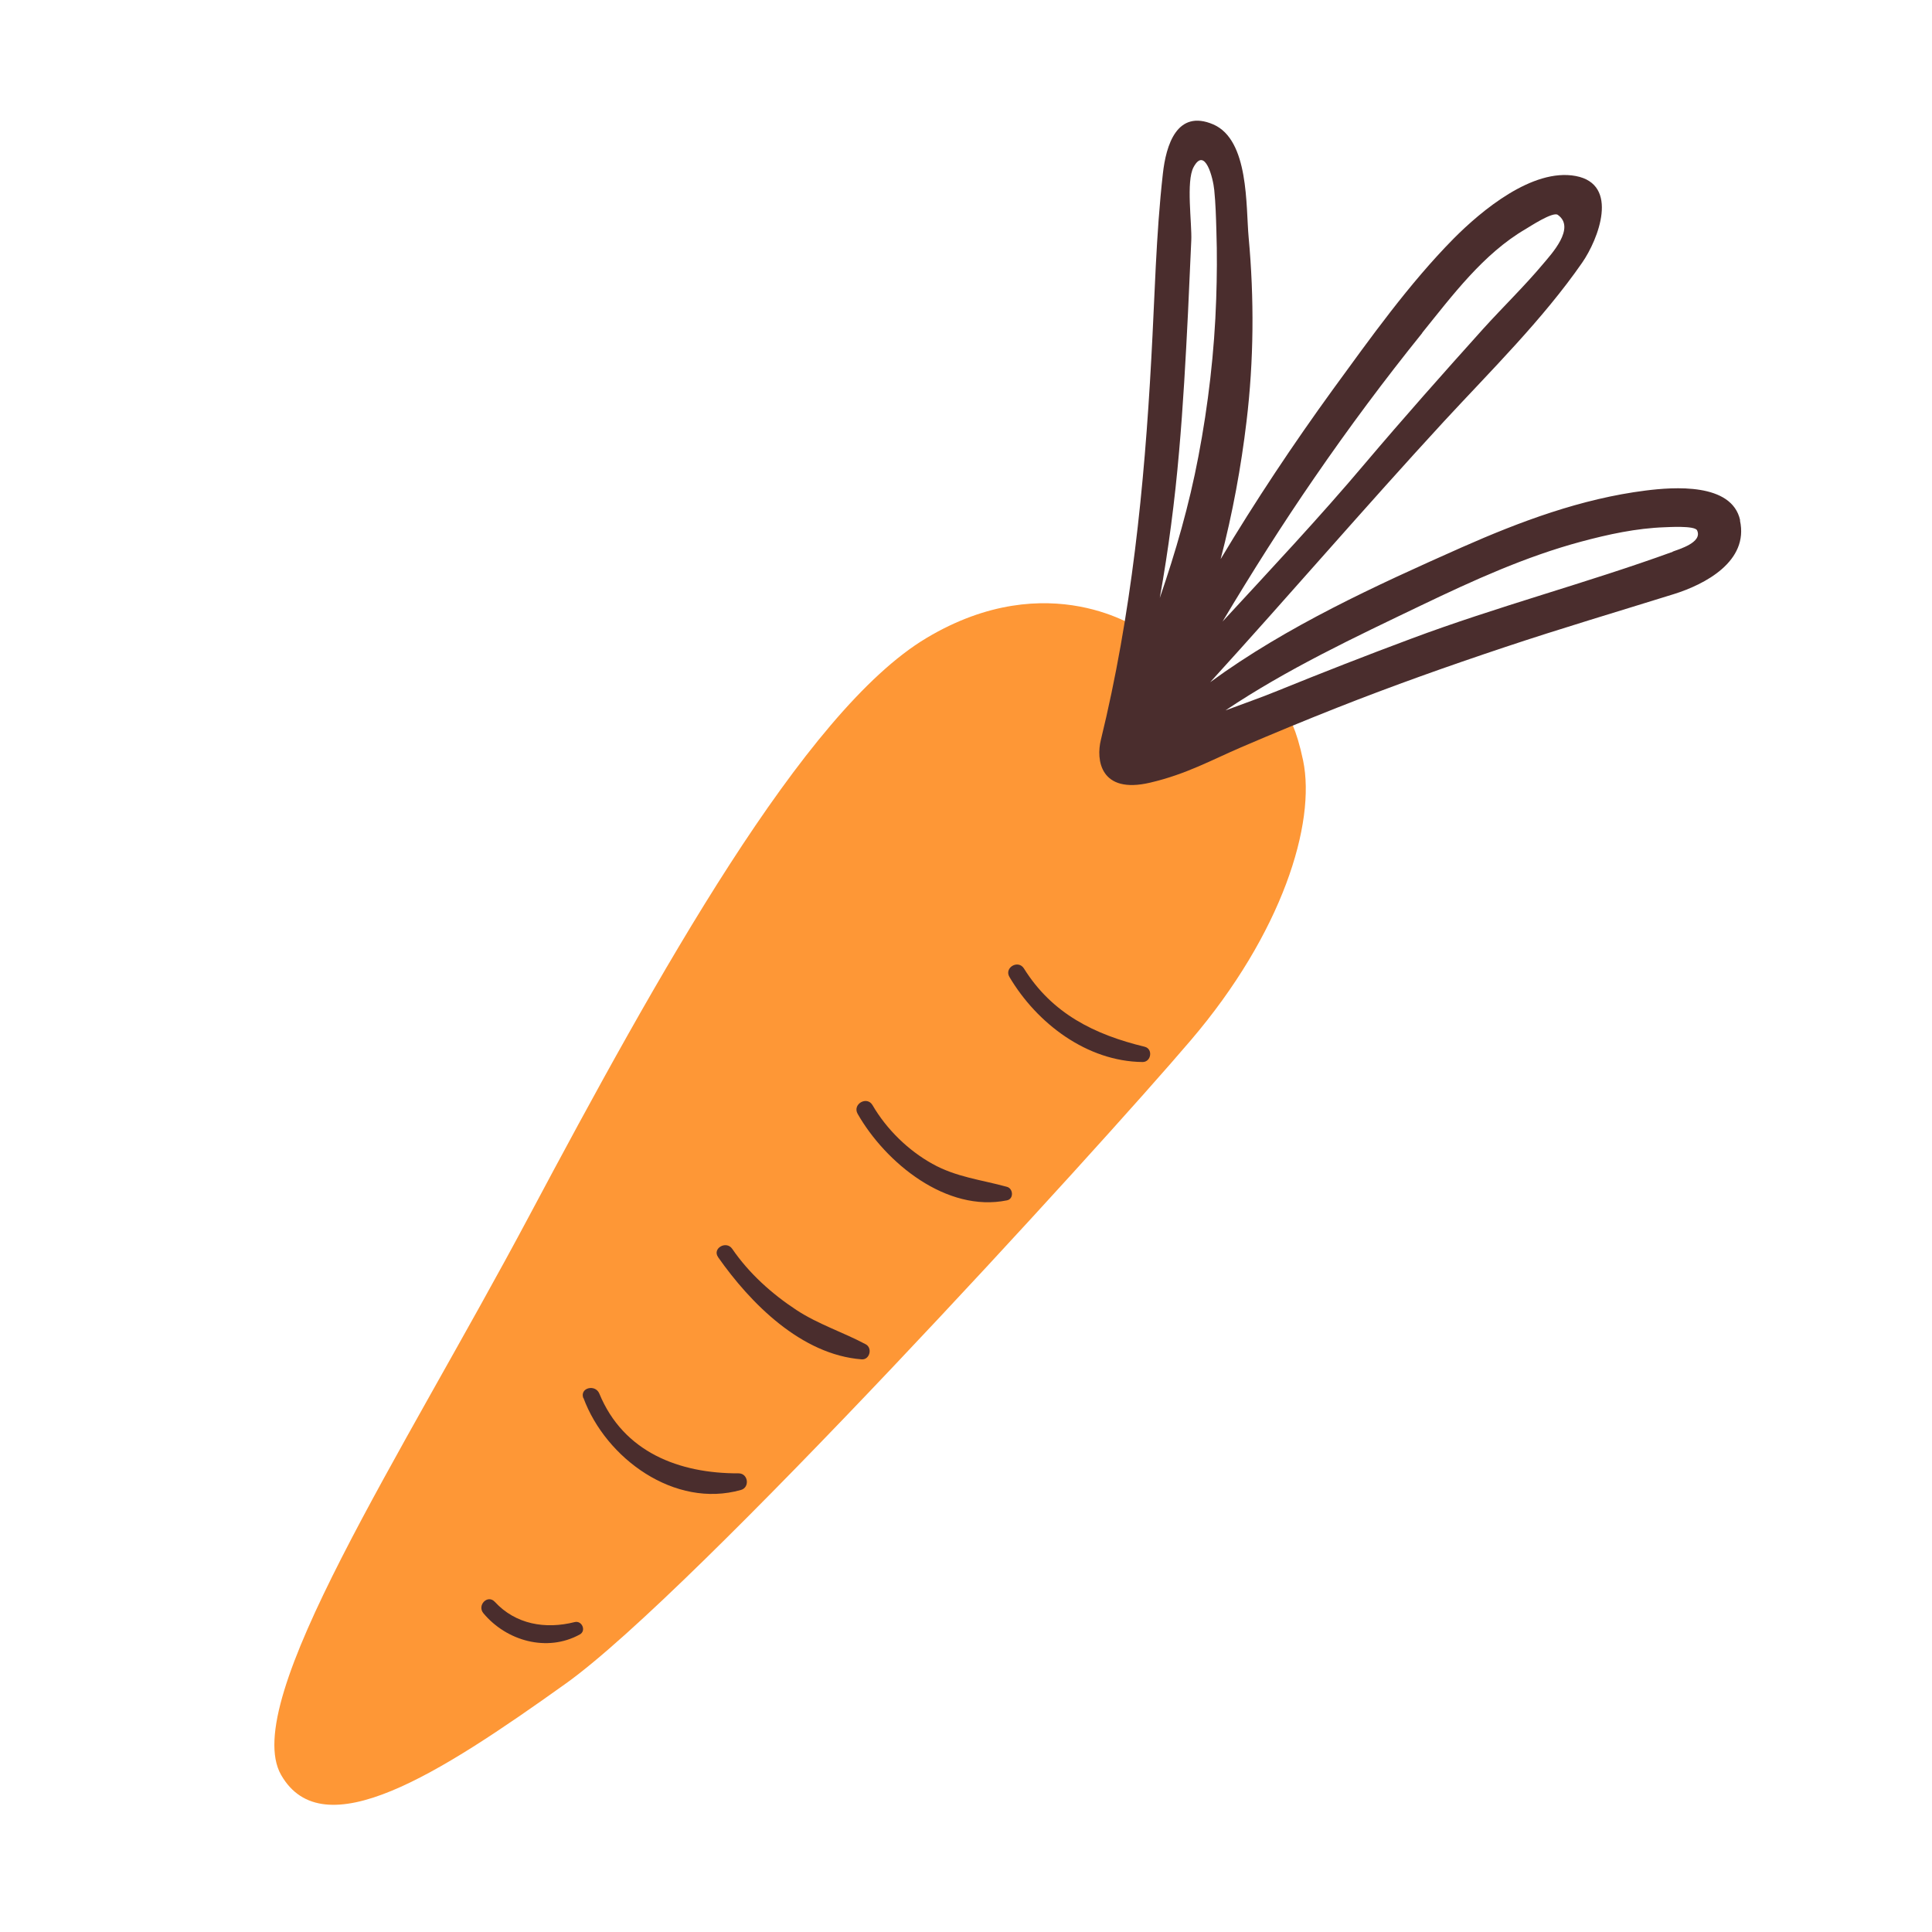 <?xml version="1.0" encoding="UTF-8"?>
<svg id="Capa_2" data-name="Capa 2" xmlns="http://www.w3.org/2000/svg" viewBox="0 0 100 100">
  <defs>
    <style>
      .cls-1 {
        fill: none;
      }

      .cls-2 {
        fill: #4a2d2d;
      }

      .cls-3 {
        fill: #fe9736;
      }
    </style>
  </defs>
  <g id="COLOR">
    <g>
      <g>
        <path class="cls-3" d="M59.05,32.61s-4.74-3.38-11.09.41c-6.36,3.79-13.93,17.45-20.56,29.9-6.63,12.45-15.02,25.16-12.85,28.95s8.12,0,14.75-4.74c6.63-4.74,27.6-27.73,32.33-33.28,4.74-5.55,6.49-11.23,5.82-14.48-.68-3.25-1.62-2.98-1.62-2.98,0,0-6.49,4.46-7.17,2.3s.41-6.09.41-6.09Z"/>
        <path class="cls-2" d="M90.07,26.93c-.43-1.96-3.46-1.72-4.89-1.54-3.33.42-6.49,1.6-9.54,2.95-4.41,1.96-9.04,4.07-13,6.97,4.07-4.47,8.01-9.06,12.1-13.5,2.42-2.62,5.11-5.27,7.15-8.21.84-1.21,1.95-4.06-.33-4.49-2.24-.42-4.89,1.8-6.32,3.24-2.32,2.35-4.31,5.15-6.25,7.81-2.06,2.84-4.01,5.77-5.81,8.78.62-2.37,1.06-4.78,1.34-7.13.38-3.16.4-6.36.11-9.52-.15-1.61.03-5.04-1.83-5.85-1.89-.81-2.45,1.09-2.61,2.55-.36,3.18-.42,6.39-.6,9.59-.36,6.64-1.03,13.25-2.61,19.72-.25,1.01-.05,2.82,2.55,2.21,1.88-.44,3.17-1.17,4.71-1.83,1.65-.71,3.3-1.39,4.97-2.05,2.86-1.13,5.76-2.16,8.67-3.13,2.9-.97,5.84-1.84,8.76-2.75,1.6-.5,3.89-1.69,3.42-3.81ZM73.61,17.23c1.56-1.93,3.17-4.1,5.35-5.37.19-.11,1.41-.92,1.67-.74.95.67-.35,2.05-.75,2.53-.98,1.17-2.09,2.24-3.12,3.38-2.06,2.29-4.11,4.6-6.1,6.95-2.37,2.81-4.89,5.49-7.38,8.19,1.51-2.53,3.09-5.03,4.76-7.45,1.76-2.56,3.62-5.06,5.58-7.49ZM61.03,23.36c.21-2.38.34-4.77.46-7.16.06-1.25.11-2.5.17-3.75.04-.89-.28-3.07.12-3.8.59-1.09,1.01.56,1.07,1.19.07.7.09,1.41.11,2.11.04,1.18.03,2.36-.01,3.53-.09,2.72-.41,5.47-.92,8.14-.48,2.53-1.18,4.95-2,7.33.45-2.51.78-5.04,1-7.59ZM86.58,28.56c-4.46,1.62-9.08,2.83-13.54,4.5-2.31.86-4.61,1.76-6.9,2.69-.85.35-1.78.67-2.71,1.02,3.19-2.14,6.7-3.79,10.16-5.45,2.67-1.28,5.37-2.51,8.23-3.28,1.41-.38,2.88-.7,4.35-.75.1,0,1.55-.1,1.67.16.3.63-.95.98-1.26,1.1Z"/>
        <path class="cls-2" d="M30.2,72.36c1.16,3.13,4.72,5.73,8.15,4.76.47-.13.38-.86-.12-.86-3.07.01-5.96-1.09-7.21-4.13-.21-.5-1.02-.3-.83.23h0Z"/>
        <path class="cls-2" d="M37.16,65.06c1.69,2.41,4.32,5.06,7.44,5.3.42.03.57-.59.21-.78-1.18-.63-2.45-1.03-3.58-1.77-1.28-.84-2.46-1.9-3.33-3.17-.31-.45-1.05-.02-.73.43h0Z"/>
        <path class="cls-2" d="M44.39,57.65c1.45,2.54,4.6,5.12,7.73,4.48.36-.07.33-.61,0-.7-1.34-.37-2.62-.5-3.86-1.19s-2.36-1.77-3.1-3.04c-.29-.49-1.05-.05-.77.45h0Z"/>
        <path class="cls-2" d="M52.25,50.57c1.42,2.4,4.01,4.37,6.89,4.4.45,0,.55-.68.11-.79-2.6-.63-4.79-1.71-6.25-4.05-.3-.48-1.04-.04-.75.44h0Z"/>
        <path class="cls-2" d="M25.02,83.5c1.2,1.44,3.3,2.03,4.99,1.1.35-.19.11-.74-.27-.64-1.51.38-3.05.12-4.13-1.05-.37-.4-.93.18-.59.59h0Z"/>
      </g>
      <rect class="cls-1" width="100" height="100"/>
    </g>
  </g>
</svg>